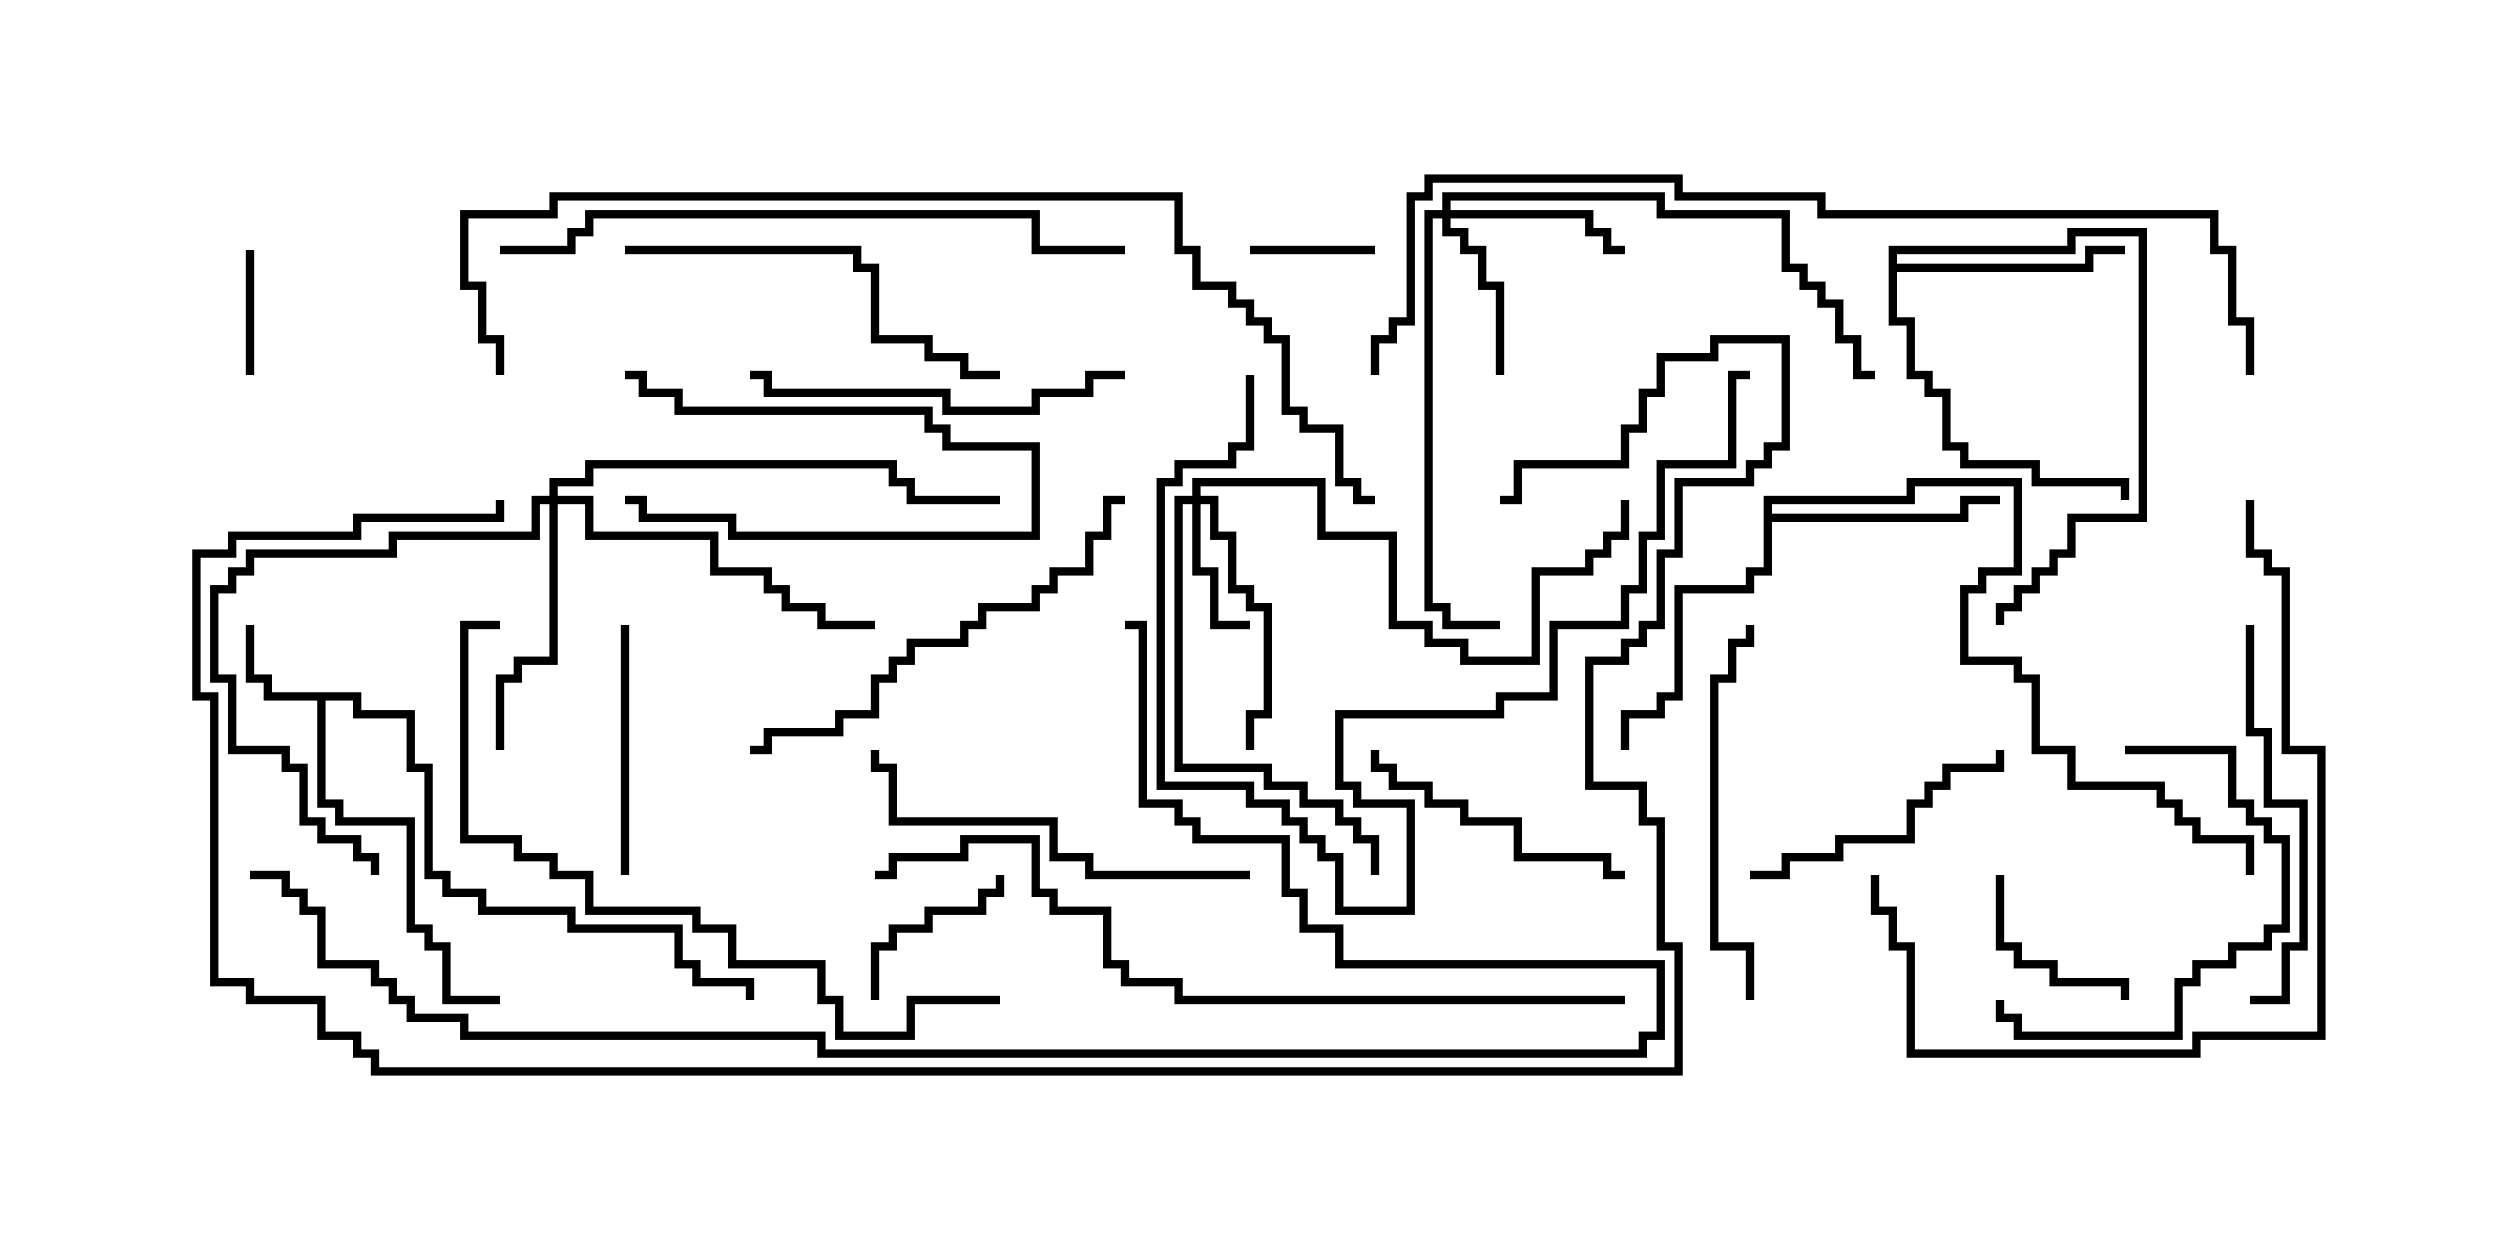 <svg version="1.1" width="30" height="15" xmlns="http://www.w3.org/2000/svg"><path d="M4.336,8.307L4.336,8.521L4.979,8.521L4.979,9.164L5.193,9.164L5.193,10.45L5.407,10.45L5.407,10.664L5.836,10.664L5.836,10.879L6.907,10.879L6.907,11.093L8.193,11.093L8.193,11.521L8.407,11.521L8.407,11.736L9.05,11.736L9.05,12L8.95,12L8.95,11.836L8.307,11.836L8.307,11.621L8.093,11.621L8.093,11.193L6.807,11.193L6.807,10.979L5.736,10.979L5.736,10.764L5.307,10.764L5.307,10.55L5.093,10.55L5.093,9.264L4.879,9.264L4.879,8.621L4.236,8.621L4.236,8.407L3.907,8.407L3.907,9.593L4.121,9.593L4.121,9.807L4.979,9.807L4.979,11.093L5.193,11.093L5.193,11.307L5.407,11.307L5.407,11.95L6,11.95L6,12.05L5.307,12.05L5.307,11.407L5.093,11.407L5.093,11.193L4.879,11.193L4.879,9.907L4.021,9.907L4.021,9.693L3.807,9.693L3.807,8.407L3.164,8.407L3.164,8.193L2.95,8.193L2.95,7.5L3.05,7.5L3.05,8.093L3.264,8.093L3.264,8.307z" stroke="none"/><path d="M21.164,5.95L22.879,5.95L22.879,5.736L24.264,5.736L24.264,6.907L23.836,6.907L23.836,7.121L23.621,7.121L23.621,7.879L24.264,7.879L24.264,8.093L24.479,8.093L24.479,8.95L24.907,8.95L24.907,9.379L25.979,9.379L25.979,9.593L26.193,9.593L26.193,9.807L26.407,9.807L26.407,10.021L27.05,10.021L27.05,10.5L26.95,10.5L26.95,10.121L26.307,10.121L26.307,9.907L26.093,9.907L26.093,9.693L25.879,9.693L25.879,9.479L24.807,9.479L24.807,9.05L24.379,9.05L24.379,8.193L24.164,8.193L24.164,7.979L23.521,7.979L23.521,7.021L23.736,7.021L23.736,6.807L24.164,6.807L24.164,5.836L22.979,5.836L22.979,6.05L21.264,6.05L21.264,6.164L23.521,6.164L23.521,5.95L24,5.95L24,6.05L23.621,6.05L23.621,6.264L21.264,6.264L21.264,6.907L21.05,6.907L21.05,7.121L20.193,7.121L20.193,8.407L19.979,8.407L19.979,8.621L19.55,8.621L19.55,9L19.45,9L19.45,8.521L19.879,8.521L19.879,8.307L20.093,8.307L20.093,7.021L20.95,7.021L20.95,6.807L21.164,6.807z" stroke="none"/><path d="M22.664,2.95L24.807,2.95L24.807,2.736L25.764,2.736L25.764,6.264L24.907,6.264L24.907,6.693L24.693,6.693L24.693,6.907L24.479,6.907L24.479,7.121L24.264,7.121L24.264,7.336L24.05,7.336L24.05,7.5L23.95,7.5L23.95,7.236L24.164,7.236L24.164,7.021L24.379,7.021L24.379,6.807L24.593,6.807L24.593,6.593L24.807,6.593L24.807,6.164L25.664,6.164L25.664,2.836L24.907,2.836L24.907,3.05L22.764,3.05L22.764,3.164L25.021,3.164L25.021,2.95L25.5,2.95L25.5,3.05L25.121,3.05L25.121,3.264L22.764,3.264L22.764,3.807L22.979,3.807L22.979,4.45L23.193,4.45L23.193,4.664L23.407,4.664L23.407,5.307L23.621,5.307L23.621,5.521L24.479,5.521L24.479,5.736L25.55,5.736L25.55,6L25.45,6L25.45,5.836L24.379,5.836L24.379,5.621L23.521,5.621L23.521,5.407L23.307,5.407L23.307,4.764L23.093,4.764L23.093,4.55L22.879,4.55L22.879,3.907L22.664,3.907z" stroke="none"/><path d="M14.307,5.95L14.307,5.736L15.907,5.736L15.907,6.379L16.764,6.379L16.764,7.45L17.193,7.45L17.193,7.664L17.621,7.664L17.621,7.879L18.379,7.879L18.379,6.807L19.021,6.807L19.021,6.593L19.236,6.593L19.236,6.379L19.45,6.379L19.45,6L19.55,6L19.55,6.479L19.336,6.479L19.336,6.693L19.121,6.693L19.121,6.907L18.479,6.907L18.479,7.979L17.521,7.979L17.521,7.764L17.093,7.764L17.093,7.55L16.664,7.55L16.664,6.479L15.807,6.479L15.807,5.836L14.407,5.836L14.407,5.95L14.621,5.95L14.621,6.379L14.836,6.379L14.836,7.021L15.05,7.021L15.05,7.236L15.264,7.236L15.264,8.621L15.05,8.621L15.05,9L14.95,9L14.95,8.521L15.164,8.521L15.164,7.336L14.95,7.336L14.95,7.121L14.736,7.121L14.736,6.479L14.521,6.479L14.521,6.05L14.407,6.05L14.407,6.807L14.621,6.807L14.621,7.45L15,7.45L15,7.55L14.521,7.55L14.521,6.907L14.307,6.907L14.307,6.05L14.193,6.05L14.193,9.164L15.264,9.164L15.264,9.379L15.693,9.379L15.693,9.593L16.121,9.593L16.121,9.807L16.336,9.807L16.336,10.021L16.55,10.021L16.55,10.5L16.45,10.5L16.45,10.121L16.236,10.121L16.236,9.907L16.021,9.907L16.021,9.693L15.593,9.693L15.593,9.479L15.164,9.479L15.164,9.264L14.093,9.264L14.093,5.95z" stroke="none"/><path d="M17.307,2.521L17.307,2.307L19.979,2.307L19.979,2.521L21.479,2.521L21.479,3.164L21.693,3.164L21.693,3.379L21.907,3.379L21.907,3.593L22.121,3.593L22.121,4.021L22.336,4.021L22.336,4.45L22.5,4.45L22.5,4.55L22.236,4.55L22.236,4.121L22.021,4.121L22.021,3.693L21.807,3.693L21.807,3.479L21.593,3.479L21.593,3.264L21.379,3.264L21.379,2.621L19.879,2.621L19.879,2.407L17.407,2.407L17.407,2.521L19.121,2.521L19.121,2.736L19.336,2.736L19.336,2.95L19.5,2.95L19.5,3.05L19.236,3.05L19.236,2.836L19.021,2.836L19.021,2.621L17.407,2.621L17.407,2.736L17.621,2.736L17.621,2.95L17.836,2.95L17.836,3.379L18.05,3.379L18.05,4.5L17.95,4.5L17.95,3.479L17.736,3.479L17.736,3.05L17.521,3.05L17.521,2.836L17.307,2.836L17.307,2.621L17.193,2.621L17.193,7.236L17.407,7.236L17.407,7.45L18,7.45L18,7.55L17.307,7.55L17.307,7.336L17.093,7.336L17.093,2.521z" stroke="none"/><path d="M6.593,5.95L6.593,5.736L7.021,5.736L7.021,5.521L10.764,5.521L10.764,5.736L10.979,5.736L10.979,5.95L12,5.95L12,6.05L10.879,6.05L10.879,5.836L10.664,5.836L10.664,5.621L7.121,5.621L7.121,5.836L6.693,5.836L6.693,5.95L7.121,5.95L7.121,6.379L8.621,6.379L8.621,6.807L9.264,6.807L9.264,7.021L9.479,7.021L9.479,7.236L9.907,7.236L9.907,7.45L10.5,7.45L10.5,7.55L9.807,7.55L9.807,7.336L9.379,7.336L9.379,7.121L9.164,7.121L9.164,6.907L8.521,6.907L8.521,6.479L7.021,6.479L7.021,6.05L6.693,6.05L6.693,7.979L6.264,7.979L6.264,8.193L6.05,8.193L6.05,9L5.95,9L5.95,8.093L6.164,8.093L6.164,7.879L6.593,7.879L6.593,6.05L6.479,6.05L6.479,6.479L4.764,6.479L4.764,6.693L3.05,6.693L3.05,6.907L2.836,6.907L2.836,7.121L2.621,7.121L2.621,8.093L2.836,8.093L2.836,8.95L3.479,8.95L3.479,9.164L3.693,9.164L3.693,9.807L3.907,9.807L3.907,10.021L4.336,10.021L4.336,10.236L4.55,10.236L4.55,10.5L4.45,10.5L4.45,10.336L4.236,10.336L4.236,10.121L3.807,10.121L3.807,9.907L3.593,9.907L3.593,9.264L3.379,9.264L3.379,9.05L2.736,9.05L2.736,8.193L2.521,8.193L2.521,7.021L2.736,7.021L2.736,6.807L2.95,6.807L2.95,6.593L4.664,6.593L4.664,6.379L6.379,6.379L6.379,5.95z" stroke="none"/><path d="M7.5,4.55L7.5,4.45L7.764,4.45L7.764,4.664L8.193,4.664L8.193,4.879L11.193,4.879L11.193,5.093L11.407,5.093L11.407,5.307L12.479,5.307L12.479,6.479L8.736,6.479L8.736,6.264L7.664,6.264L7.664,6.05L7.5,6.05L7.5,5.95L7.764,5.95L7.764,6.164L8.836,6.164L8.836,6.379L12.379,6.379L12.379,5.407L11.307,5.407L11.307,5.193L11.093,5.193L11.093,4.979L8.093,4.979L8.093,4.764L7.664,4.764L7.664,4.55z" stroke="none"/><path d="M2.95,3L3.05,3L3.05,4.5L2.95,4.5z" stroke="none"/><path d="M16.5,2.95L16.5,3.05L15,3.05L15,2.95z" stroke="none"/><path d="M23.95,10.5L24.05,10.5L24.05,11.307L24.264,11.307L24.264,11.521L24.693,11.521L24.693,11.736L25.55,11.736L25.55,12L25.45,12L25.45,11.836L24.593,11.836L24.593,11.621L24.164,11.621L24.164,11.407L23.95,11.407z" stroke="none"/><path d="M10.55,12L10.45,12L10.45,11.307L10.664,11.307L10.664,11.093L11.093,11.093L11.093,10.879L11.736,10.879L11.736,10.664L11.95,10.664L11.95,10.5L12.05,10.5L12.05,10.764L11.836,10.764L11.836,10.979L11.193,10.979L11.193,11.193L10.764,11.193L10.764,11.407L10.55,11.407z" stroke="none"/><path d="M7.45,7.5L7.55,7.5L7.55,10.5L7.45,10.5z" stroke="none"/><path d="M21,10.55L21,10.45L21.379,10.45L21.379,10.236L22.021,10.236L22.021,10.021L22.879,10.021L22.879,9.593L23.093,9.593L23.093,9.379L23.307,9.379L23.307,9.164L23.95,9.164L23.95,9L24.05,9L24.05,9.264L23.407,9.264L23.407,9.479L23.193,9.479L23.193,9.693L22.979,9.693L22.979,10.121L22.121,10.121L22.121,10.336L21.479,10.336L21.479,10.55z" stroke="none"/><path d="M25.5,9.05L25.5,8.95L26.836,8.95L26.836,9.593L27.05,9.593L27.05,9.807L27.264,9.807L27.264,10.021L27.479,10.021L27.479,11.193L27.264,11.193L27.264,11.407L26.836,11.407L26.836,11.621L26.407,11.621L26.407,11.836L26.193,11.836L26.193,12.479L24.164,12.479L24.164,12.264L23.95,12.264L23.95,12L24.05,12L24.05,12.164L24.264,12.164L24.264,12.379L26.093,12.379L26.093,11.736L26.307,11.736L26.307,11.521L26.736,11.521L26.736,11.307L27.164,11.307L27.164,11.093L27.379,11.093L27.379,10.121L27.164,10.121L27.164,9.907L26.95,9.907L26.95,9.693L26.736,9.693L26.736,9.05z" stroke="none"/><path d="M19.5,10.45L19.5,10.55L19.236,10.55L19.236,10.336L18.164,10.336L18.164,9.907L17.521,9.907L17.521,9.693L17.093,9.693L17.093,9.479L16.664,9.479L16.664,9.264L16.45,9.264L16.45,9L16.55,9L16.55,9.164L16.764,9.164L16.764,9.379L17.193,9.379L17.193,9.593L17.621,9.593L17.621,9.807L18.264,9.807L18.264,10.236L19.336,10.236L19.336,10.45z" stroke="none"/><path d="M21.05,12L20.95,12L20.95,11.407L20.521,11.407L20.521,8.093L20.736,8.093L20.736,7.664L20.95,7.664L20.95,7.5L21.05,7.5L21.05,7.764L20.836,7.764L20.836,8.193L20.621,8.193L20.621,11.307L21.05,11.307z" stroke="none"/><path d="M26.95,7.5L27.05,7.5L27.05,8.736L27.264,8.736L27.264,9.593L27.693,9.593L27.693,11.407L27.479,11.407L27.479,12.05L27,12.05L27,11.95L27.379,11.95L27.379,11.307L27.593,11.307L27.593,9.693L27.164,9.693L27.164,8.836L26.95,8.836z" stroke="none"/><path d="M13.5,4.45L13.5,4.55L13.121,4.55L13.121,4.764L12.479,4.764L12.479,4.979L11.307,4.979L11.307,4.764L9.164,4.764L9.164,4.55L9,4.55L9,4.45L9.264,4.45L9.264,4.664L11.407,4.664L11.407,4.879L12.379,4.879L12.379,4.664L13.021,4.664L13.021,4.45z" stroke="none"/><path d="M7.5,3.05L7.5,2.95L10.336,2.95L10.336,3.164L10.55,3.164L10.55,4.021L11.193,4.021L11.193,4.236L11.621,4.236L11.621,4.45L12,4.45L12,4.55L11.521,4.55L11.521,4.336L11.093,4.336L11.093,4.121L10.45,4.121L10.45,3.264L10.236,3.264L10.236,3.05z" stroke="none"/><path d="M15,10.45L15,10.55L13.021,10.55L13.021,10.336L12.593,10.336L12.593,9.907L10.664,9.907L10.664,9.264L10.45,9.264L10.45,9L10.55,9L10.55,9.164L10.764,9.164L10.764,9.807L12.693,9.807L12.693,10.236L13.121,10.236L13.121,10.45z" stroke="none"/><path d="M9,9.05L9,8.95L9.164,8.95L9.164,8.736L10.021,8.736L10.021,8.521L10.45,8.521L10.45,8.093L10.664,8.093L10.664,7.879L10.879,7.879L10.879,7.664L11.521,7.664L11.521,7.45L11.736,7.45L11.736,7.236L12.379,7.236L12.379,7.021L12.593,7.021L12.593,6.807L13.021,6.807L13.021,6.379L13.236,6.379L13.236,5.95L13.5,5.95L13.5,6.05L13.336,6.05L13.336,6.479L13.121,6.479L13.121,6.907L12.693,6.907L12.693,7.121L12.479,7.121L12.479,7.336L11.836,7.336L11.836,7.55L11.621,7.55L11.621,7.764L10.979,7.764L10.979,7.979L10.764,7.979L10.764,8.193L10.55,8.193L10.55,8.621L10.121,8.621L10.121,8.836L9.264,8.836L9.264,9.05z" stroke="none"/><path d="M14.95,4.5L15.05,4.5L15.05,5.407L14.836,5.407L14.836,5.621L14.193,5.621L14.193,5.836L13.979,5.836L13.979,9.379L15.05,9.379L15.05,9.593L15.479,9.593L15.479,9.807L15.693,9.807L15.693,10.021L15.907,10.021L15.907,10.236L16.121,10.236L16.121,10.879L16.879,10.879L16.879,9.693L16.236,9.693L16.236,9.479L16.021,9.479L16.021,8.521L17.95,8.521L17.95,8.307L18.593,8.307L18.593,7.45L19.45,7.45L19.45,7.021L19.664,7.021L19.664,6.379L19.879,6.379L19.879,5.521L20.736,5.521L20.736,4.45L21,4.45L21,4.55L20.836,4.55L20.836,5.621L19.979,5.621L19.979,6.479L19.764,6.479L19.764,7.121L19.55,7.121L19.55,7.55L18.693,7.55L18.693,8.407L18.05,8.407L18.05,8.621L16.121,8.621L16.121,9.379L16.336,9.379L16.336,9.593L16.979,9.593L16.979,10.979L16.021,10.979L16.021,10.336L15.807,10.336L15.807,10.121L15.593,10.121L15.593,9.907L15.379,9.907L15.379,9.693L14.95,9.693L14.95,9.479L13.879,9.479L13.879,5.736L14.093,5.736L14.093,5.521L14.736,5.521L14.736,5.307L14.95,5.307z" stroke="none"/><path d="M26.95,6L27.05,6L27.05,6.593L27.264,6.593L27.264,6.807L27.479,6.807L27.479,8.95L27.907,8.95L27.907,12.479L26.407,12.479L26.407,12.693L22.879,12.693L22.879,11.407L22.664,11.407L22.664,10.979L22.45,10.979L22.45,10.5L22.55,10.5L22.55,10.879L22.764,10.879L22.764,11.307L22.979,11.307L22.979,12.593L26.307,12.593L26.307,12.379L27.807,12.379L27.807,9.05L27.379,9.05L27.379,6.907L27.164,6.907L27.164,6.693L26.95,6.693z" stroke="none"/><path d="M12,11.95L12,12.05L10.979,12.05L10.979,12.479L10.021,12.479L10.021,12.05L9.807,12.05L9.807,11.621L8.736,11.621L8.736,11.193L8.307,11.193L8.307,10.979L7.021,10.979L7.021,10.55L6.593,10.55L6.593,10.336L6.164,10.336L6.164,10.121L5.521,10.121L5.521,7.45L6,7.45L6,7.55L5.621,7.55L5.621,10.021L6.264,10.021L6.264,10.236L6.693,10.236L6.693,10.45L7.121,10.45L7.121,10.879L8.407,10.879L8.407,11.093L8.836,11.093L8.836,11.521L9.907,11.521L9.907,11.95L10.121,11.95L10.121,12.379L10.879,12.379L10.879,11.95z" stroke="none"/><path d="M6,3.05L6,2.95L6.807,2.95L6.807,2.736L7.021,2.736L7.021,2.521L12.479,2.521L12.479,2.95L13.5,2.95L13.5,3.05L12.379,3.05L12.379,2.621L7.121,2.621L7.121,2.836L6.907,2.836L6.907,3.05z" stroke="none"/><path d="M19.5,11.95L19.5,12.05L14.093,12.05L14.093,11.836L13.45,11.836L13.45,11.621L13.236,11.621L13.236,10.979L12.593,10.979L12.593,10.764L12.379,10.764L12.379,10.121L11.621,10.121L11.621,10.336L10.764,10.336L10.764,10.55L10.5,10.55L10.5,10.45L10.664,10.45L10.664,10.236L11.521,10.236L11.521,10.021L12.479,10.021L12.479,10.664L12.693,10.664L12.693,10.879L13.336,10.879L13.336,11.521L13.55,11.521L13.55,11.736L14.193,11.736L14.193,11.95z" stroke="none"/><path d="M27.05,4.5L26.95,4.5L26.95,3.907L26.736,3.907L26.736,3.05L26.521,3.05L26.521,2.621L21.807,2.621L21.807,2.407L20.093,2.407L20.093,2.193L17.193,2.193L17.193,2.407L16.979,2.407L16.979,3.907L16.764,3.907L16.764,4.121L16.55,4.121L16.55,4.5L16.45,4.5L16.45,4.021L16.664,4.021L16.664,3.807L16.879,3.807L16.879,2.307L17.093,2.307L17.093,2.093L20.193,2.093L20.193,2.307L21.907,2.307L21.907,2.521L26.621,2.521L26.621,2.95L26.836,2.95L26.836,3.807L27.05,3.807z" stroke="none"/><path d="M6.05,4.5L5.95,4.5L5.95,4.121L5.736,4.121L5.736,3.479L5.521,3.479L5.521,2.521L6.593,2.521L6.593,2.307L14.193,2.307L14.193,2.95L14.407,2.95L14.407,3.379L14.836,3.379L14.836,3.593L15.05,3.593L15.05,3.807L15.264,3.807L15.264,4.021L15.479,4.021L15.479,4.879L15.693,4.879L15.693,5.093L16.121,5.093L16.121,5.736L16.336,5.736L16.336,5.95L16.5,5.95L16.5,6.05L16.236,6.05L16.236,5.836L16.021,5.836L16.021,5.193L15.593,5.193L15.593,4.979L15.379,4.979L15.379,4.121L15.164,4.121L15.164,3.907L14.95,3.907L14.95,3.693L14.736,3.693L14.736,3.479L14.307,3.479L14.307,3.05L14.093,3.05L14.093,2.407L6.693,2.407L6.693,2.621L5.621,2.621L5.621,3.379L5.836,3.379L5.836,4.021L6.05,4.021z" stroke="none"/><path d="M3,10.55L3,10.45L3.479,10.45L3.479,10.664L3.693,10.664L3.693,10.879L3.907,10.879L3.907,11.521L4.55,11.521L4.55,11.736L4.764,11.736L4.764,11.95L4.979,11.95L4.979,12.164L5.621,12.164L5.621,12.379L9.907,12.379L9.907,12.593L19.664,12.593L19.664,12.379L19.879,12.379L19.879,11.621L16.021,11.621L16.021,11.193L15.593,11.193L15.593,10.764L15.379,10.764L15.379,10.121L14.307,10.121L14.307,9.907L14.093,9.907L14.093,9.693L13.664,9.693L13.664,7.55L13.5,7.55L13.5,7.45L13.764,7.45L13.764,9.593L14.193,9.593L14.193,9.807L14.407,9.807L14.407,10.021L15.479,10.021L15.479,10.664L15.693,10.664L15.693,11.093L16.121,11.093L16.121,11.521L19.979,11.521L19.979,12.479L19.764,12.479L19.764,12.693L9.807,12.693L9.807,12.479L5.521,12.479L5.521,12.264L4.879,12.264L4.879,12.05L4.664,12.05L4.664,11.836L4.45,11.836L4.45,11.621L3.807,11.621L3.807,10.979L3.593,10.979L3.593,10.764L3.379,10.764L3.379,10.55z" stroke="none"/><path d="M18,6.05L18,5.95L18.164,5.95L18.164,5.521L19.45,5.521L19.45,5.093L19.664,5.093L19.664,4.664L19.879,4.664L19.879,4.236L20.521,4.236L20.521,4.021L21.479,4.021L21.479,5.407L21.264,5.407L21.264,5.621L21.05,5.621L21.05,5.836L20.193,5.836L20.193,6.693L19.979,6.693L19.979,7.55L19.764,7.55L19.764,7.764L19.55,7.764L19.55,7.979L19.121,7.979L19.121,9.379L19.764,9.379L19.764,9.807L19.979,9.807L19.979,11.307L20.193,11.307L20.193,12.907L4.45,12.907L4.45,12.693L4.236,12.693L4.236,12.479L3.807,12.479L3.807,12.05L2.95,12.05L2.95,11.836L2.521,11.836L2.521,8.407L2.307,8.407L2.307,6.593L2.736,6.593L2.736,6.379L4.236,6.379L4.236,6.164L5.95,6.164L5.95,6L6.05,6L6.05,6.264L4.336,6.264L4.336,6.479L2.836,6.479L2.836,6.693L2.407,6.693L2.407,8.307L2.621,8.307L2.621,11.736L3.05,11.736L3.05,11.95L3.907,11.95L3.907,12.379L4.336,12.379L4.336,12.593L4.55,12.593L4.55,12.807L20.093,12.807L20.093,11.407L19.879,11.407L19.879,9.907L19.664,9.907L19.664,9.479L19.021,9.479L19.021,7.879L19.45,7.879L19.45,7.664L19.664,7.664L19.664,7.45L19.879,7.45L19.879,6.593L20.093,6.593L20.093,5.736L20.95,5.736L20.95,5.521L21.164,5.521L21.164,5.307L21.379,5.307L21.379,4.121L20.621,4.121L20.621,4.336L19.979,4.336L19.979,4.764L19.764,4.764L19.764,5.193L19.55,5.193L19.55,5.621L18.264,5.621L18.264,6.05z" stroke="none"/></svg>